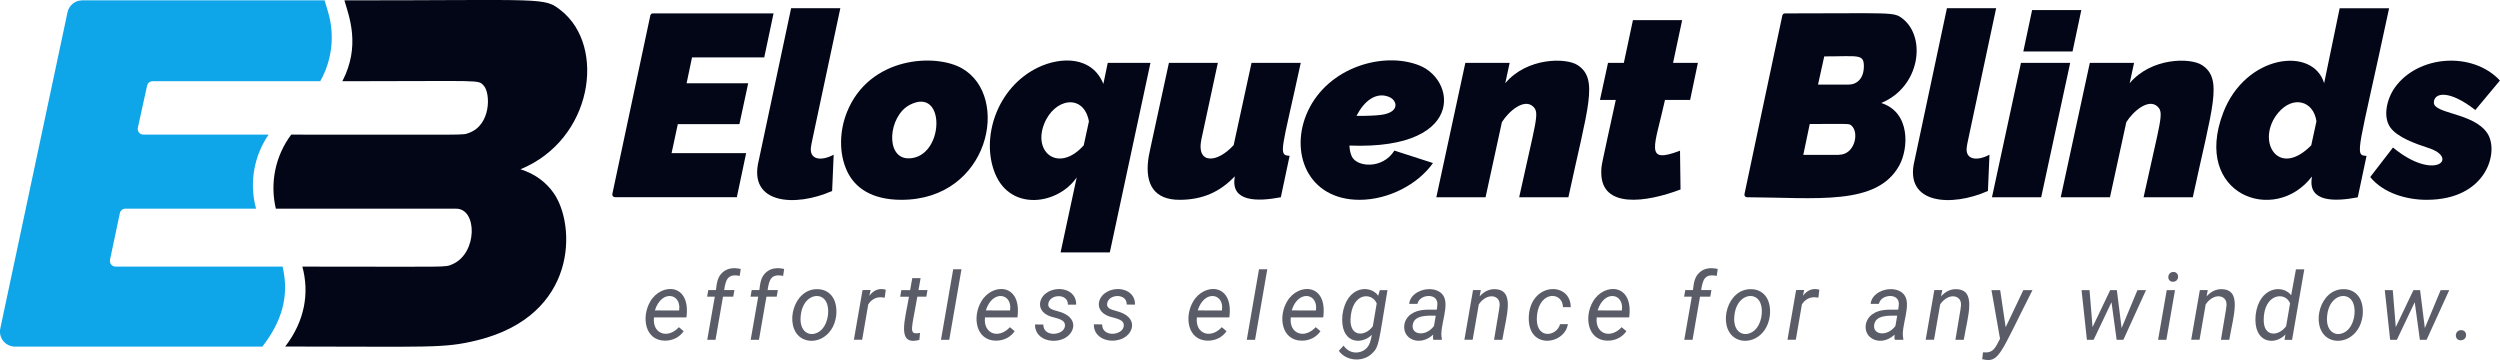 <?xml version="1.0" encoding="utf-8"?>
<!-- Generator: Adobe Illustrator 28.1.0, SVG Export Plug-In . SVG Version: 6.00 Build 0)  -->
<svg version="1.1" id="Layer_2_00000085226621687166553900000008123481369308650910_"
	 xmlns="http://www.w3.org/2000/svg" xmlns:xlink="http://www.w3.org/1999/xlink" x="0px" y="0px" viewBox="0 0 3413.2 491.5"
	 style="enable-background:new 0 0 3413.2 491.5;" xml:space="preserve">
<style type="text/css">
	.st0{opacity:0.65;fill:#020617;}
	.st1{fill:#020617;}
	.st2{fill:#0EA5E9;}
</style>
<g id="Layer_1-2">
	<g>
		<g>
			<g>
				<path class="st0" d="M907.4,465.1c-27.1-0.5-32-32.5-19.5-53.7c15-25.4,55.5-25.1,49.3,21.9h-44.3c-2.7,22.3,18.5,30.2,34,13.4
					l6.5,5.5C927.9,460.1,918.7,465.3,907.4,465.1L907.4,465.1z M894.1,423.8l33,0.1l0.2-1C930.1,400.4,903.1,395.1,894.1,423.8
					L894.1,423.8z"/>
				<path class="st0" d="M965.6,463.9l10.3-58.9h-10.5l1.6-9h10.4c1.3-9,1.7-17.3,9-24c6.9-6.3,15.8-6.8,24.9-4.8l-1.4,9.5
					c-16.3-3.4-19.1,5.1-21.2,19.3h14l-1.6,9h-14l-10.2,58.9L965.6,463.9L965.6,463.9z"/>
				<path class="st0" d="M1024.9,463.9l10.3-58.9h-10.5l1.6-9h10.4c1.3-9,1.7-17.3,9-24c6.9-6.3,15.8-6.8,24.9-4.8l-1.4,9.5
					c-16.3-3.4-19.1,5.1-21.2,19.3h14l-1.6,9h-14l-10.2,58.9L1024.9,463.9L1024.9,463.9z"/>
				<path class="st0" d="M1116.3,394.8c15.1,0.2,27.6,11.9,25.4,35.8c-3.8,31.6-32.8,41.8-49,29.9
					C1070.7,444.2,1083.1,393.9,1116.3,394.8L1116.3,394.8z M1093.2,431.2c-2.4,21.7,12.1,29.9,24.9,21.8c13.3-8.3,16.4-34.2,7.8-44
					C1116.6,398.1,1095.5,405.4,1093.2,431.2L1093.2,431.2z"/>
				<path class="st0" d="M1207.9,406.4l-5.3-0.6c-7.3,0-13,3.3-17.2,9.8l-8.3,48.2h-11.3l11.8-67.8l11-0.1l-1.7,7.9
					c6-7.8,13.3-10.8,22.4-8.3L1207.9,406.4L1207.9,406.4z"/>
				<path class="st0" d="M1256.9,379.6l-2.9,16.4h12.3l-1.6,9h-12.3c-7.6,45.2-12.9,52.5,3.7,49.5l-0.9,9.5
					c-31.8,8.8-19.3-27.9-14.2-58.9h-12l1.6-9h12l2.9-16.4H1256.9L1256.9,379.6z"/>
				<path class="st0" d="M1296,463.9h-11.3l16.7-96.3h11.3L1296,463.9L1296,463.9z"/>
				<path class="st0" d="M1359.3,465.1c-27.1-0.5-32.1-32.5-19.5-53.7c15-25.4,55.5-25.1,49.3,21.9h-44.3
					c-2.7,22.3,18.5,30.2,34,13.4l6.5,5.5C1379.8,460.1,1370.6,465.3,1359.3,465.1L1359.3,465.1z M1345.9,423.8l33,0.1l0.2-1
					C1382,400.4,1355,395.1,1345.9,423.8L1345.9,423.8z"/>
				<path class="st0" d="M1453.9,445.5c1.2-9.2-9.4-10.4-19.5-13.4c-19.3-6.6-17.2-23.7-6.2-31.8c15.3-11.3,41.7-5.5,41.1,15.6
					L1458,416c0.4-15.8-24.9-14.8-26.8-1.3c-1,6.9,6.9,8.5,12.9,10.2c30.8,7.9,23.5,31.5,6.9,38c-17.2,6.8-38.4-1.2-37.9-19.9
					l11.3,0.1C1424.4,461,1452.3,458.1,1453.9,445.5L1453.9,445.5z"/>
				<path class="st0" d="M1534.2,445.5c1.2-9.2-9.4-10.4-19.5-13.4c-19.3-6.6-17.2-23.7-6.2-31.8c15.3-11.3,41.7-5.5,41.1,15.6
					l-11.3-0.1c0.4-15.8-24.9-14.8-26.8-1.3c-1,6.9,6.9,8.5,12.9,10.2c30.8,7.9,23.5,31.5,6.9,38c-17.2,6.8-38.4-1.2-37.9-19.9
					l11.3,0.1C1504.7,461,1532.5,458.1,1534.2,445.5L1534.2,445.5z"/>
				<path class="st0" d="M1648.6,465.1c-27.1-0.5-32.1-32.5-19.5-53.7c15-25.4,55.5-25.1,49.3,21.9h-44.3
					c-2.7,22.3,18.5,30.2,34,13.4l6.5,5.5C1669.1,460.1,1659.9,465.3,1648.6,465.1L1648.6,465.1z M1635.2,423.8l33,0.1l0.2-1
					C1671.3,400.4,1644.3,395.1,1635.2,423.8L1635.2,423.8z"/>
				<path class="st0" d="M1713.5,463.9h-11.3l16.7-96.3h11.3L1713.5,463.9L1713.5,463.9z"/>
				<path class="st0" d="M1776.8,465.1c-27.1-0.5-32.1-32.5-19.5-53.7c15-25.4,55.5-25.1,49.3,21.9h-44.3
					c-2.7,22.3,18.5,30.2,34,13.4l6.5,5.5C1797.3,460.1,1788.2,465.3,1776.8,465.1L1776.8,465.1z M1763.5,423.8l33,0.1l0.2-1
					C1799.5,400.4,1772.5,395.1,1763.5,423.8L1763.5,423.8z"/>
				<path class="st0" d="M1832.8,429.9c5.5-40.2,38.2-41.5,48.8-26.2l2.3-7.6h10.4c-12.3,72.1-10.9,77.4-21.8,87.2
					c-13.5,12.1-35.8,8.8-44.6-4.4l6.5-7c8,11.8,22.2,11.4,29.9,4.8c6.3-5.4,7.2-12.5,8.7-19.6
					C1858.1,471.9,1829,468.7,1832.8,429.9L1832.8,429.9z M1843.8,436.3c-0.5,24.4,20.4,23.2,30.5,9.1l5.3-31.1
					C1873.2,398.4,1845.2,399.1,1843.8,436.3z"/>
				<path class="st0" d="M1956.9,463.9c-0.7-2.7-0.4-4.1-0.2-7.1c-12.7,11.7-27.2,9.9-34.4,2.7c-8-7.9-6.9-23,4.3-30.7
					c10.3-7.1,22.4-6,35-6c0.7-5.2,2.1-10.7-1.6-15c-5.8-6.8-22.5-4-24.7,7l-11.4,0.1c1.8-19,32.4-26.7,44.8-13.7
					c12.9,13.5-4.5,44.6-0.1,61.6l-0.1,1.1L1956.9,463.9L1956.9,463.9z M1957.8,445l2.4-14c-11.4-0.1-29.8-1.2-31.5,12.9
					C1927.1,457.6,1947,459.8,1957.8,445z"/>
				<path class="st0" d="M2021.7,396l-1.6,8.6c6.1-6.7,13-10,20.8-9.8c28.3,0.7,15.5,37.1,10.2,69.1h-11.3c8-47.7,8-46.1,7.5-50.3
					c-1.3-10.8-17.2-14-28.3,1.9l-8.4,48.3h-11.3l11.8-67.8L2021.7,396L2021.7,396z"/>
				<path class="st0" d="M2129.9,442.6l10.7-0.1c-4.2,28.8-58.1,36.4-53.1-14.2c5.3-43.4,57-43.1,57-8.9l-10.6-0.1
					c-0.4-21-31.4-22.8-35.4,10.4C2094.6,464.8,2125.6,459.8,2129.9,442.6L2129.9,442.6z"/>
				<path class="st0" d="M2194.5,465.1c-27.1-0.5-32.1-32.5-19.5-53.7c15-25.4,55.5-25.1,49.3,21.9H2180
					c-2.7,22.3,18.5,30.2,34,13.4l6.5,5.5C2215,460.1,2205.8,465.3,2194.5,465.1L2194.5,465.1z M2181.2,423.8l33,0.1l0.2-1
					C2217.2,400.4,2190.2,395.1,2181.2,423.8L2181.2,423.8z"/>
				<path class="st0" d="M2299.5,463.9l10.3-58.9h-10.5l1.6-9h10.4c1.3-9,1.7-17.3,9-24c6.9-6.3,15.8-6.8,24.9-4.8l-1.4,9.5
					c-16.3-3.4-19.1,5.1-21.2,19.3h14l-1.6,9h-14l-10.2,58.9L2299.5,463.9L2299.5,463.9z"/>
				<path class="st0" d="M2391,394.8c15.1,0.2,27.6,11.9,25.4,35.8c-3.8,31.6-32.8,41.8-49,29.9
					C2345.3,444.2,2357.7,393.9,2391,394.8L2391,394.8z M2367.9,431.2c-2.4,21.7,12.1,29.9,24.9,21.8c13.3-8.3,16.4-34.2,7.8-44
					C2391.3,398.1,2370.2,405.4,2367.9,431.2L2367.9,431.2z"/>
				<path class="st0" d="M2482.6,406.4l-5.3-0.6c-7.3,0-13,3.3-17.2,9.8l-8.3,48.2h-11.4l11.8-67.8l11-0.1l-1.7,7.9
					c6-7.8,13.3-10.8,22.4-8.3L2482.6,406.4L2482.6,406.4z"/>
				<path class="st0" d="M2586.9,463.9c-0.7-2.7-0.4-4.1-0.2-7.1c-12.7,11.7-27.1,9.9-34.4,2.7c-8-7.9-6.9-23,4.3-30.7
					c10.3-7.1,22.4-6,35-6c0.7-5.2,2.1-10.7-1.6-15c-5.8-6.8-22.5-4-24.7,7l-11.4,0.1c1.8-19,32.4-26.7,44.8-13.7
					c12.9,13.5-4.5,44.6-0.1,61.6l-0.1,1.1L2586.9,463.9L2586.9,463.9z M2587.8,445l2.4-14c-11.4-0.1-29.8-1.2-31.5,12.9
					C2557.1,457.6,2577,459.8,2587.8,445z"/>
				<path class="st0" d="M2651.7,396l-1.6,8.6c6.1-6.7,13-10,20.8-9.8c28.3,0.7,15.5,37.1,10.2,69.1h-11.4c8-47.7,8-46.1,7.5-50.3
					c-1.3-10.8-17.2-14-28.3,1.9l-8.4,48.3h-11.4l11.8-67.8L2651.7,396L2651.7,396z"/>
				<path class="st0" d="M2738.3,446.8l24.1-50.7h12.5c-45.2,88.9-45.1,99.8-68.6,94.3l1-9.4c14.3,1.5,16.7-6,23.3-18.5l-11.7-66.4
					h11.9L2738.3,446.8L2738.3,446.8z"/>
				<path class="st0" d="M2896.6,447.9l21.6-51.8h11.7l-30.9,67.8h-9.2l-7-51.3l-24.4,51.3h-9.2l-7.3-67.8h10.9l4.1,50.5l24.1-50.5
					h9.1L2896.6,447.9L2896.6,447.9z"/>
				<path class="st0" d="M2957.7,463.9h-11.3l11.8-67.8h11.3L2957.7,463.9L2957.7,463.9z M2967,371.3c8.8-0.4,9.1,13,0,13.4
					C2958.1,385.1,2958.2,371.7,2967,371.3z"/>
				<path class="st0" d="M3014.2,396l-1.6,8.6c6.1-6.7,13-10,20.8-9.8c28.3,0.7,15.5,37.1,10.2,69.1h-11.4c8-47.7,8-46.1,7.5-50.3
					c-1.3-10.8-17.2-14-28.3,1.9l-8.4,48.3h-11.4l11.8-67.8L3014.2,396L3014.2,396z"/>
				<path class="st0" d="M3079.6,429.9c4.6-38.3,36.9-42.1,48.5-26.8l6.5-35.4h11.4l-16.7,96.3H3119l1.2-7.3
					C3106.1,472,3075.8,469.2,3079.6,429.9L3079.6,429.9z M3090.6,436.3c-0.5,24,19.9,23.5,30.6,9.1l5.4-31.3
					C3119.6,397.1,3090.8,401.4,3090.6,436.3z"/>
				<path class="st0" d="M3200.3,394.8c15.1,0.2,27.6,11.9,25.4,35.8c-3.8,31.6-32.8,41.8-49,29.9
					C3154.6,444.2,3167.1,393.9,3200.3,394.8L3200.3,394.8z M3177.2,431.2c-2.4,21.7,12.1,29.9,24.9,21.8c13.3-8.3,16.4-34.2,7.8-44
					C3200.6,398.1,3179.5,405.4,3177.2,431.2L3177.2,431.2z"/>
				<path class="st0" d="M3310.6,447.9l21.6-51.8h11.7l-30.9,67.8h-9.2l-7-51.3l-24.4,51.3h-9.2l-7.3-67.8h10.9l4.1,50.5l24.1-50.5
					h9.1L3310.6,447.9L3310.6,447.9z"/>
				<path class="st0" d="M3359.9,450.7c9.3-0.2,9.5,13.5-0.1,13.9C3350.6,465,3350.6,451.1,3359.9,450.7z"/>
			</g>
			<g>
				<path class="st1" d="M891.4,18.3h164.7l-12.7,60.1h-98.6l-7.4,35.3h84.1l-12,55.8h-84.1l-8.5,39.6h101.8l-12.7,60.1H839.5
					c-2.2,0-3.9-2.1-3.5-4.3l51.9-243.9C888.3,19.4,889.7,18.3,891.4,18.3L891.4,18.3z"/>
				<path class="st1" d="M1035.9,219.1l44.2-207.9h67.2c-43.6,204.6-38.7,181.5-39.9,188.2c-3.5,19.1,13.8,21,30.8,11.8l-2.1,49.5
					C1086.3,282.9,1020.9,279.1,1035.9,219.1L1035.9,219.1z"/>
				<path class="st1" d="M1230.7,272.8c-41.2,0-63.7-16.9-74.1-38.9c-11.7-25-10.4-55.7-0.2-81c30.6-75.9,121.1-80.4,157.3-59.4
					C1380.2,131.8,1350.8,272.8,1230.7,272.8L1230.7,272.8z M1240.3,216.2c49.1,0,52-99,1.9-73.1
					C1212.6,158.4,1208.2,216.2,1240.3,216.2z"/>
				<path class="st1" d="M1470,242.2c-25.5,37.2-89.8,46.6-111.2-4.7c-20.3-48.6,2-118.4,58.7-145.5c31.2-14.9,73.7-15.3,88.9,22.6
					l6-28.8h58.3l-55.5,258.8h-67.2L1470,242.2L1470,242.2z M1479.6,198.4l7.1-32.7c-7.1-38.4-47.4-32-61.3,3.9
					C1410.1,208.9,1446,236.1,1479.6,198.4L1479.6,198.4z"/>
				<path class="st1" d="M1610.4,272.8c-34.2,0-46.9-20.6-42.8-54.2c0.9-7.5-0.6,0.6,28.3-132.8h66.8l-22.6,105.1
					c-6.7,32.9,21,32.7,44.2,7.2l24.4-112.3h67.2c-25.8,119.5-31.6,126.3-15.2,126.9l-12,56.6c-32.3,6.2-67.9,6.2-63.1-26.3
					c0.1-0.8,0.2-1.6,0.2-2.3C1666.6,261.2,1642.8,272.8,1610.4,272.8L1610.4,272.8z"/>
				<path class="st1" d="M1856.1,272.8c-71.4,0-96.4-66-70.3-121.5c28.1-59.9,103.1-81.2,151.7-62.1c54.9,21.6,63.4,129-129.7,106.8
					l8.5-39.9c24.1,2.8,53.9,2.6,68.8,0.8c26.5-3.3,23-19.8,11.3-24.6c-35.9-14.6-63.7,53.1-50.9,81.1c6.8,15,42.3,17.9,58.2-7.8
					l52.7,17C1936,251.6,1895.8,272.8,1856.1,272.8L1856.1,272.8z"/>
				<path class="st1" d="M2000.6,85.8h60.5l-6,27.8c29.6-35.2,82.9-35.1,98.8-24.7c29.1,19.1,13.9,57-12.6,180.4h-67.2
					c22.6-103.7,28.2-114.9,19.3-123.6c-12.4-12.1-33.7,6.3-42.9,21.1l-22.3,102.5h-67.2L2000.6,85.8L2000.6,85.8z"/>
				<path class="st1" d="M2186.2,235.8c0-10.8-0.6-5.2,19.8-99.4h-21.6l11-50.6h21.6l12.4-58.3h67.2l-12.4,58.3h33.9l-10.6,50.6
					h-34.3c-14,63.5-29.1,88.4,20.5,69.3l0.7,53C2246.9,276.7,2186.2,284.9,2186.2,235.8L2186.2,235.8z"/>
				<path class="st1" d="M2433.4,21.1c0.4-1.6,1.8-2.8,3.5-2.8c148,0,148.5-2.4,161,7.4c32.4,25.7,23.4,93.2-29.5,114.9
					c40.2,12.8,37.4,62.2,24.6,85.4c-30.6,55.4-113.1,43.7-207.9,43.3c-2.2,0-3.9-2.1-3.4-4.3C2381.5,265,2433.4,21.1,2433.4,21.1z
					 M2510.7,211.3c21.6,0,28.1-30.4,17-39.9c-3.4-2.9-2-2.1-56.9-2.1l-8.8,42.1H2510.7z M2523.8,115.5c11.1,0,20.9-7.9,20.9-25.1
					s-7.8-13.4-54.1-13.4l-8.5,38.5H2523.8z"/>
				<path class="st1" d="M2613.9,219.1l44.2-207.9h67.2c-43.6,204.6-38.7,181.5-39.9,188.2c-3.5,19.1,13.8,21,30.8,11.8l-2.1,49.5
					C2664.3,282.9,2598.9,279.1,2613.9,219.1L2613.9,219.1z"/>
				<path class="st1" d="M2759.2,85.8h67.2l-39.6,183.5h-67.2L2759.2,85.8z M2774.4,13.7h67.2l-12,56.6h-67.2
					C2762.4,70.3,2774.4,13.7,2774.4,13.7z"/>
				<path class="st1" d="M2853.2,85.8h60.4l-6,27.8c29.6-35.2,82.9-35.1,98.8-24.7c29.1,19.1,13.9,57-12.6,180.4h-67.2
					c22.6-103.7,28.2-114.9,19.3-123.6c-12.4-12.1-33.7,6.3-42.9,21.1l-22.3,102.5h-67.2L2853.2,85.8L2853.2,85.8z"/>
				<path class="st1" d="M3035.1,154.4c30.4-80.3,122.9-91.5,138-40.8l21.2-102.3h67.5c-41.9,196.3-48.3,200.9-30.8,201.5l-12,56.6
					c-32.4,6.2-67.6,6.3-62.8-26.2c0.1-0.8,0.2-1.6,0.2-2.2C3105.7,307.5,2993,265.9,3035.1,154.4z M3155.5,198.4l7.1-32.7
					c-3.9-28.2-32.1-35.9-52.3-11.6C3079.2,191.4,3109.8,244.8,3155.5,198.4L3155.5,198.4z"/>
				<path class="st1" d="M3313.1,272.8c-27.7,0-59.2-9.1-77.1-31.1l31.1-40.3c57.4,47.3,91.5,13.8,47.4,0.3
					c-16.4-5.4-40.7-13.9-50.7-27.2c-11.1-14.9-5-39.9,6-55.2c31.6-44,105.8-49.5,143.3-9.4l-33.6,40.3
					c-36.1-28.2-56.6-23.8-56.6-10.1c0,15.4,54,13.8,72.8,41.5C3412.5,206,3396,272.8,3313.1,272.8L3313.1,272.8z"/>
			</g>
		</g>
		<g>
			<path class="st1" d="M766.2,14.5c-23.5-18.7-19.7-14-296-14c6.5,22.2,22.3,62.1-2.8,110.4c192.8,0,185.1-2.5,193,6
				c9.5,10.2,10.2,53.8-20.3,64.6c-9.4,3.3,7.4,2.3-242.5,2.3c-21.7,28.9-29.3,66.1-21,101.1h246.2c29,0,29.3,60.8-5,75.8
				c-10.9,4.7-0.4,3.3-205,3.3c9.7,35.6,3.6,74-23.4,109.1c199.4,0,216,2.8,262.4-8.6c137.5-34,134.5-156.9,104.4-200.5
				c-10.9-15.7-26.1-26.7-45.6-32.9C809.3,190.6,827.8,63.5,766.2,14.5L766.2,14.5z"/>
			<path class="st2" d="M385.8,364h-228c-4.9,0-8.6-4.5-7.6-9.4l13.4-63.5c0.8-3.6,3.9-6.2,7.6-6.2h178.4
				c-9.5-34.5-3.1-71.7,17.1-101.1H195.8c-5,0-8.7-4.6-7.6-9.4l12.6-57.4c0.8-3.6,3.9-6.1,7.6-6.1h228.8C453,83,457.5,49.1,448,16.7
				l-4.8-16.2h-331c-9.7,0-18,6.8-20,16.2L0.4,448.5c-2.7,12.7,7,24.7,20,24.7h337.8C384,439.8,395.5,405.4,385.8,364L385.8,364z"/>
		</g>
	</g>
</g>
</svg>
